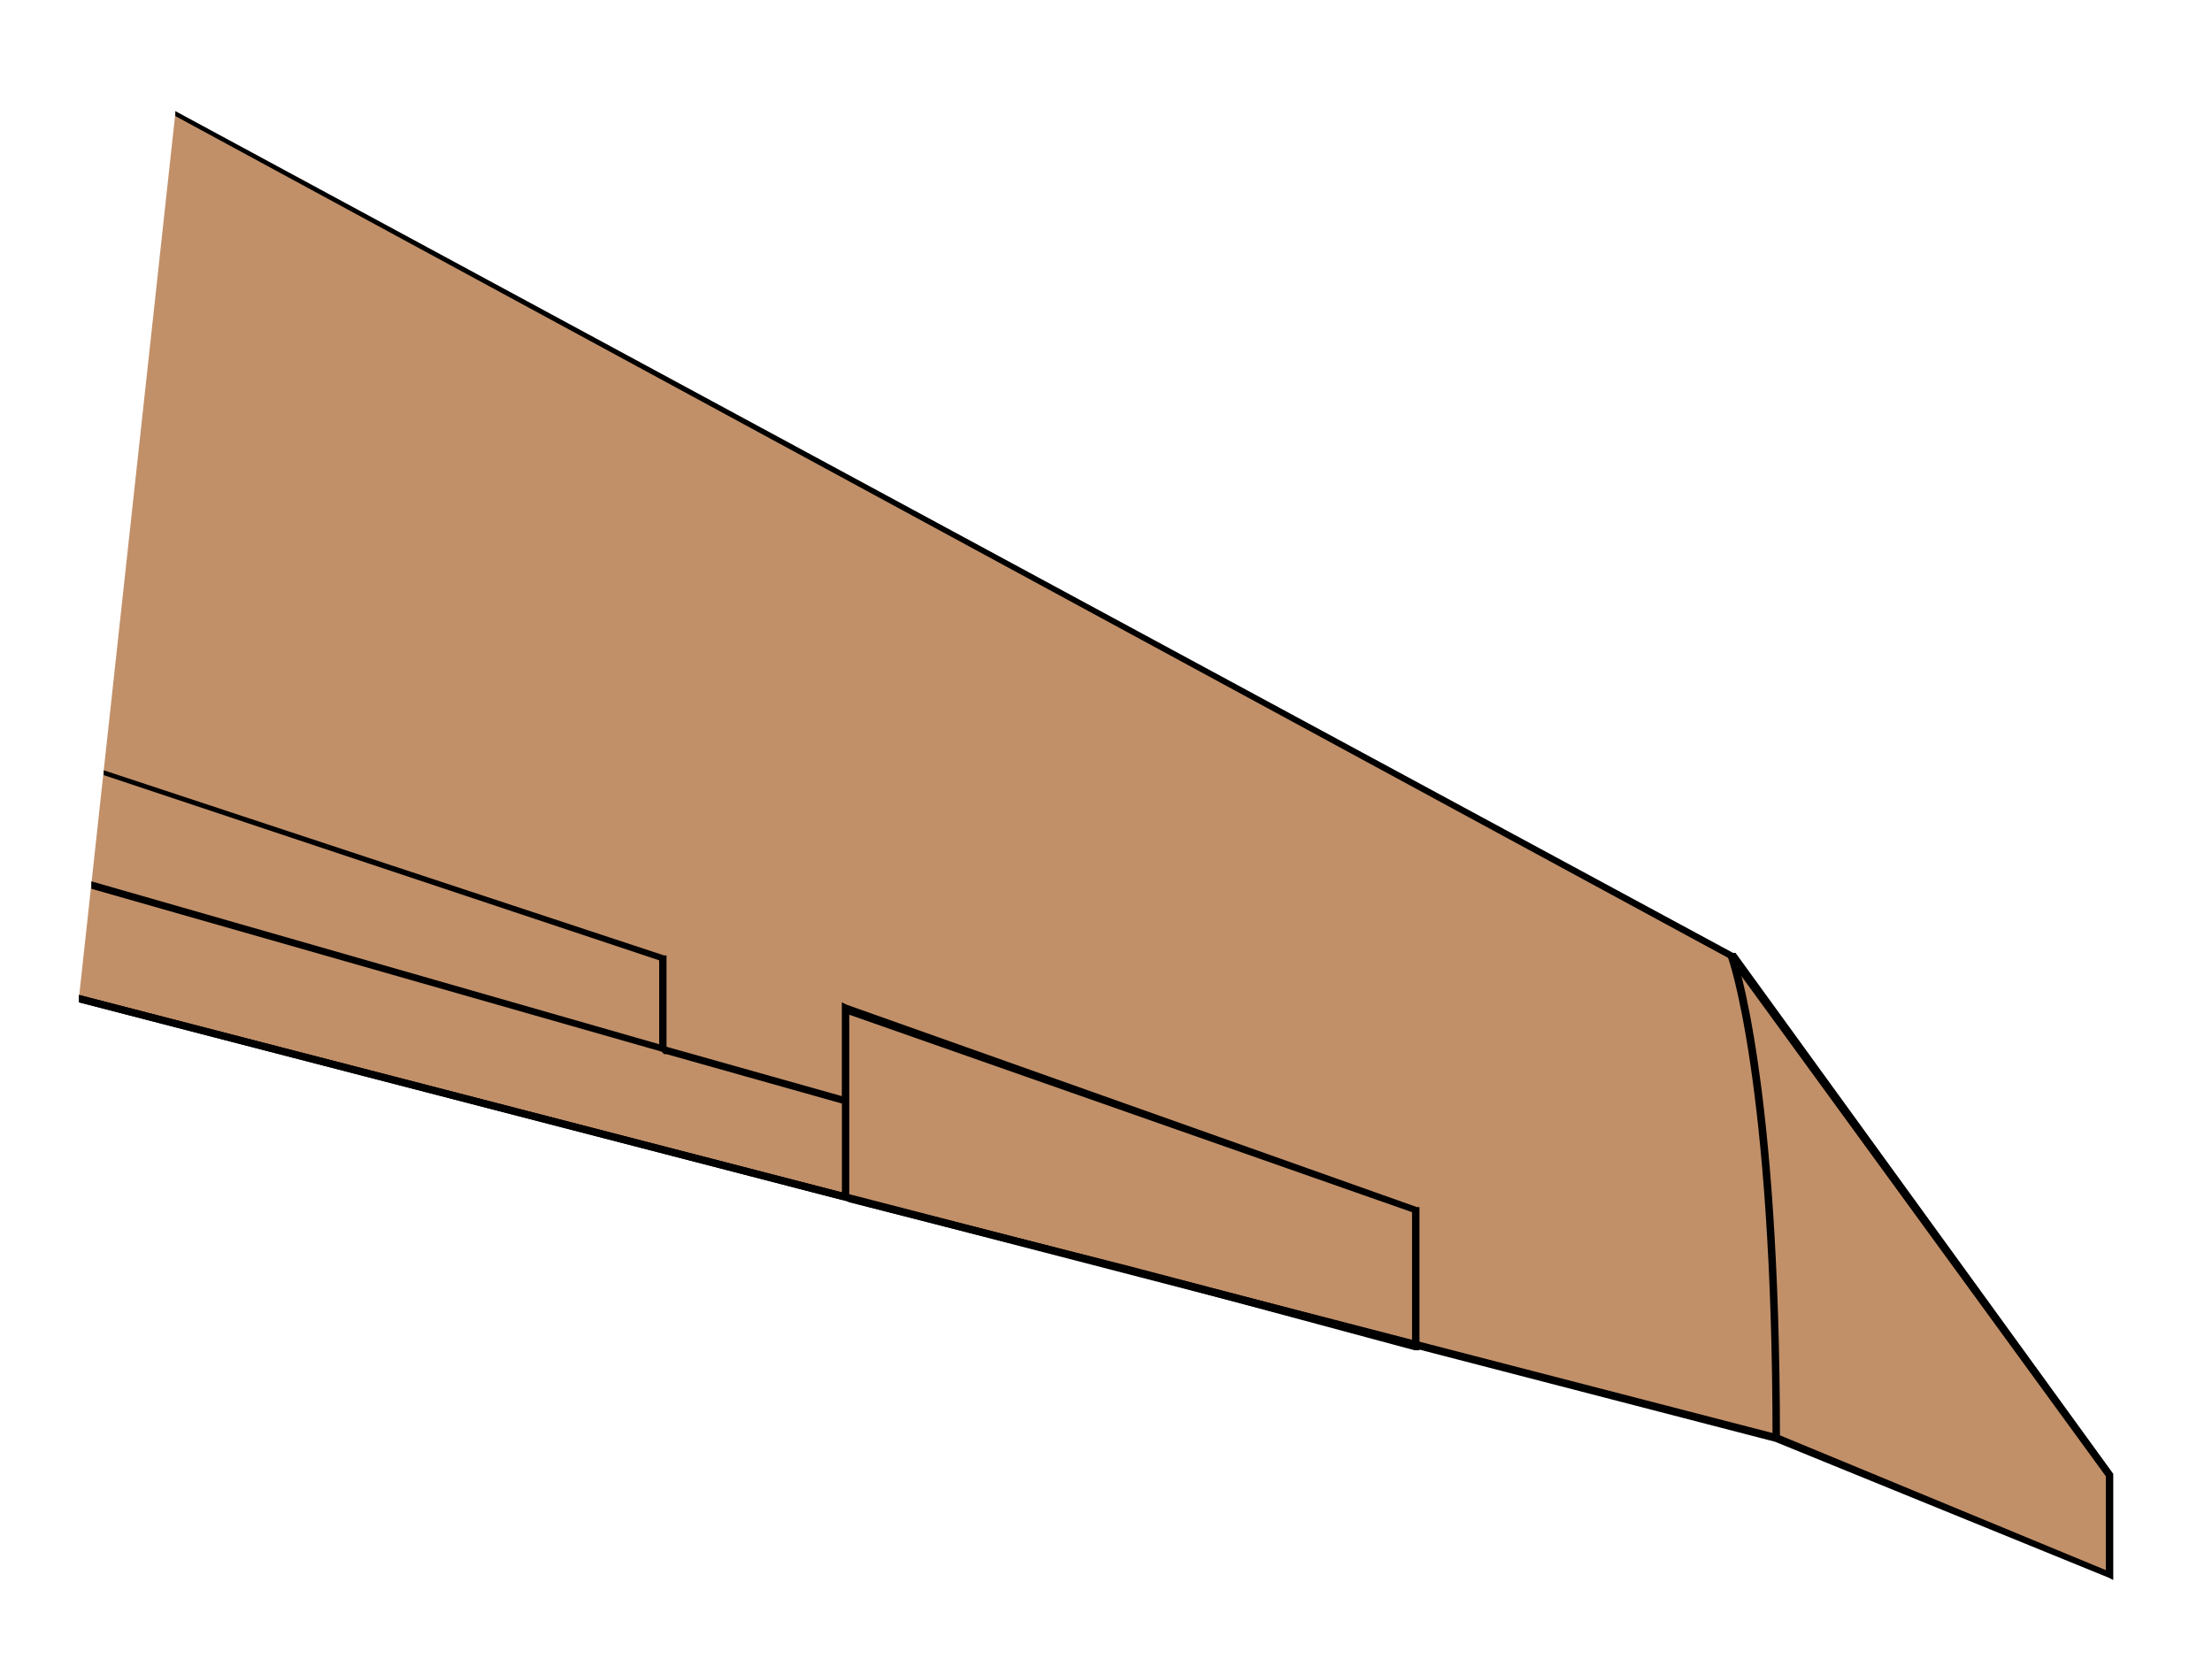 <?xml version="1.0" encoding="UTF-8" standalone="no"?>
<!-- Generator: Adobe Illustrator 15.1.0, SVG Export Plug-In . SVG Version: 6.00 Build 0)  -->

<svg
   xmlns:dc="http://purl.org/dc/elements/1.1/"
   xmlns:cc="http://creativecommons.org/ns#"
   xmlns:rdf="http://www.w3.org/1999/02/22-rdf-syntax-ns#"
   xmlns:svg="http://www.w3.org/2000/svg"
   xmlns="http://www.w3.org/2000/svg"
   xmlns:xlink="http://www.w3.org/1999/xlink"
   xmlns:sodipodi="http://sodipodi.sourceforge.net/DTD/sodipodi-0.dtd"
   xmlns:inkscape="http://www.inkscape.org/namespaces/inkscape"
   version="1.1"
   x="0px"
   y="0px"
   width="28"
   height="21"
   viewBox="0 0 28 21"
   enable-background="new 0 0 1000 1000"
   xml:space="preserve"
   id="svg2"
   inkscape:version="0.48.5 r10040"
   sodipodi:docname="Gulfstream_5_wing_R_2.svg"><defs
     id="defs78"><linearGradient
       inkscape:collect="always"
       id="linearGradient3842"><stop
         style="stop-color:#c19069;stop-opacity:1;"
         offset="0"
         id="stop3844" /><stop
         style="stop-color:#765337;stop-opacity:1"
         offset="1"
         id="stop3846" /></linearGradient><linearGradient
       inkscape:collect="always"
       id="linearGradient3834"><stop
         style="stop-color:#765337;stop-opacity:1"
         offset="0"
         id="stop3836" /><stop
         style="stop-color:#c19069;stop-opacity:1"
         offset="1"
         id="stop3838" /></linearGradient><linearGradient
       id="linearGradient3825"><stop
         style="stop-color:#765337;stop-opacity:1"
         offset="0"
         id="stop3827" /><stop
         id="stop3835"
         offset="0.367"
         style="stop-color:#c19069;stop-opacity:1;" /><stop
         id="stop3833"
         offset="0.617"
         style="stop-color:#c19069;stop-opacity:1;" /><stop
         style="stop-color:#765337;stop-opacity:1"
         offset="1"
         id="stop3829" /></linearGradient><linearGradient
       inkscape:collect="always"
       xlink:href="#linearGradient3842"
       id="linearGradient3848"
       x1="404.34"
       y1="497.169"
       x2="452.866"
       y2="497.169"
       gradientUnits="userSpaceOnUse"
       gradientTransform="matrix(0.1,0,0,0.1,-2.217,-1.043)" /><linearGradient
       inkscape:collect="always"
       xlink:href="#linearGradient3834"
       id="linearGradient3872"
       x1="504.328"
       y1="892.248"
       x2="533.477"
       y2="892.248"
       gradientUnits="userSpaceOnUse" /><linearGradient
       inkscape:collect="always"
       xlink:href="#linearGradient3842"
       id="linearGradient3880"
       x1="467.511"
       y1="892.248"
       x2="494.591"
       y2="892.248"
       gradientUnits="userSpaceOnUse" /><linearGradient
       inkscape:collect="always"
       xlink:href="#linearGradient3834"
       id="linearGradient3998"
       gradientUnits="userSpaceOnUse"
       x1="504.328"
       y1="892.248"
       x2="533.477"
       y2="892.248" /><linearGradient
       inkscape:collect="always"
       xlink:href="#linearGradient3842"
       id="linearGradient4006"
       gradientUnits="userSpaceOnUse"
       x1="467.511"
       y1="892.248"
       x2="494.591"
       y2="892.248" /><linearGradient
       inkscape:collect="always"
       xlink:href="#linearGradient3842"
       id="linearGradient4216"
       gradientUnits="userSpaceOnUse"
       gradientTransform="matrix(-0.1,0,0,0.1,29.967,-43.668)"
       x1="404.34"
       y1="497.169"
       x2="452.866"
       y2="497.169" /></defs><sodipodi:namedview
     pagecolor="#ffffff"
     bordercolor="#666666"
     borderopacity="1"
     objecttolerance="10"
     gridtolerance="10"
     guidetolerance="10"
     inkscape:pageopacity="0"
     inkscape:pageshadow="2"
     inkscape:window-width="1920"
     inkscape:window-height="1060"
     id="namedview76"
     showgrid="false"
     inkscape:zoom="15.603126"
     inkscape:cx="17.868672"
     inkscape:cy="14.189411"
     inkscape:window-x="-2"
     inkscape:window-y="-3"
     inkscape:window-maximized="1"
     inkscape:current-layer="svg2"
     fit-margin-top="1"
     fit-margin-left="1"
     fit-margin-right="1"
     fit-margin-bottom="1" /><path
     style="fill:url(#linearGradient4216);fill-opacity:1;stroke:none"
     d="m 2.219,1.438 19.688,10.656 4.781,6.594 0,1.25 L 22.469,18.219 1,12.625 2.219,1.438 z"
     id="polygon64"
     inkscape:connector-curvature="0" /><path
     style="font-size:medium;font-style:normal;font-variant:normal;font-weight:normal;font-stretch:normal;text-indent:0;text-align:start;text-decoration:none;line-height:normal;letter-spacing:normal;word-spacing:normal;text-transform:none;direction:ltr;block-progression:tb;writing-mode:lr-tb;text-anchor:start;baseline-shift:baseline;color:#000000;fill:#000000;fill-opacity:1;fill-rule:nonzero;stroke:none;stroke-width:1;marker:none;visibility:visible;display:inline;overflow:visible;enable-background:accumulate;font-family:Sans;-inkscape-font-specification:Sans"
     d="m 1.312,9.75 7.094,2.344 0.031,0 0,0.031 0,1.125 2.219,0.625 0,-1.094 0,-0.094 0.062,0.031 7.219,2.562 0.031,0 0,0.031 0,1.719 0,0.062 -0.062,0 L 14.312,16.125 10.75,15.219 10.688,15.188 l -0.031,0 -9.656,-2.5 0,-0.094 9.656,2.5 0,-1.125 -2.219,-0.625 -0.031,0 L 8.375,13.312 1.156,11.25 l 0,-0.094 7.188,2.062 0,-1.062 -7.031,-2.344 0,-0.062 z M 21.969,12.094 c 0,0 0.14,0.382 0.281,1.344 0.142,0.962 0.281,2.504 0.281,4.781 l -0.094,0 c 0,-2.273 -0.14,-3.794 -0.281,-4.75 C 22.015,12.512 21.875,12.125 21.875,12.125 l 0.094,-0.031 z m -11.219,0.75 0,1.031 0,0.062 0,1.188 3.562,0.906 3.562,0.938 0,-1.625 -7.125,-2.5 z"
     id="polygon66"
     inkscape:connector-curvature="0" /><path
     style="font-size:medium;font-style:normal;font-variant:normal;font-weight:normal;font-stretch:normal;text-indent:0;text-align:start;text-decoration:none;line-height:normal;letter-spacing:normal;word-spacing:normal;text-transform:none;direction:ltr;block-progression:tb;writing-mode:lr-tb;text-anchor:start;baseline-shift:baseline;color:#000000;fill:#000000;fill-opacity:1;fill-rule:nonzero;stroke:none;stroke-width:1;marker:none;visibility:visible;display:inline;overflow:visible;enable-background:accumulate;font-family:Sans;-inkscape-font-specification:Sans"
     d="M 2.219,1.406 21.938,12.062 l 0.031,0 4.781,6.594 0,0.031 0,1.25 L 26.75,20 26.688,19.969 22.469,18.25 1,12.688 l 0,-0.094 21.5,5.562 4.156,1.719 0,-1.188 L 21.875,12.125 2.219,1.469 l 0,-0.062 z"
     id="polygon4171"
     inkscape:connector-curvature="0" /></svg>